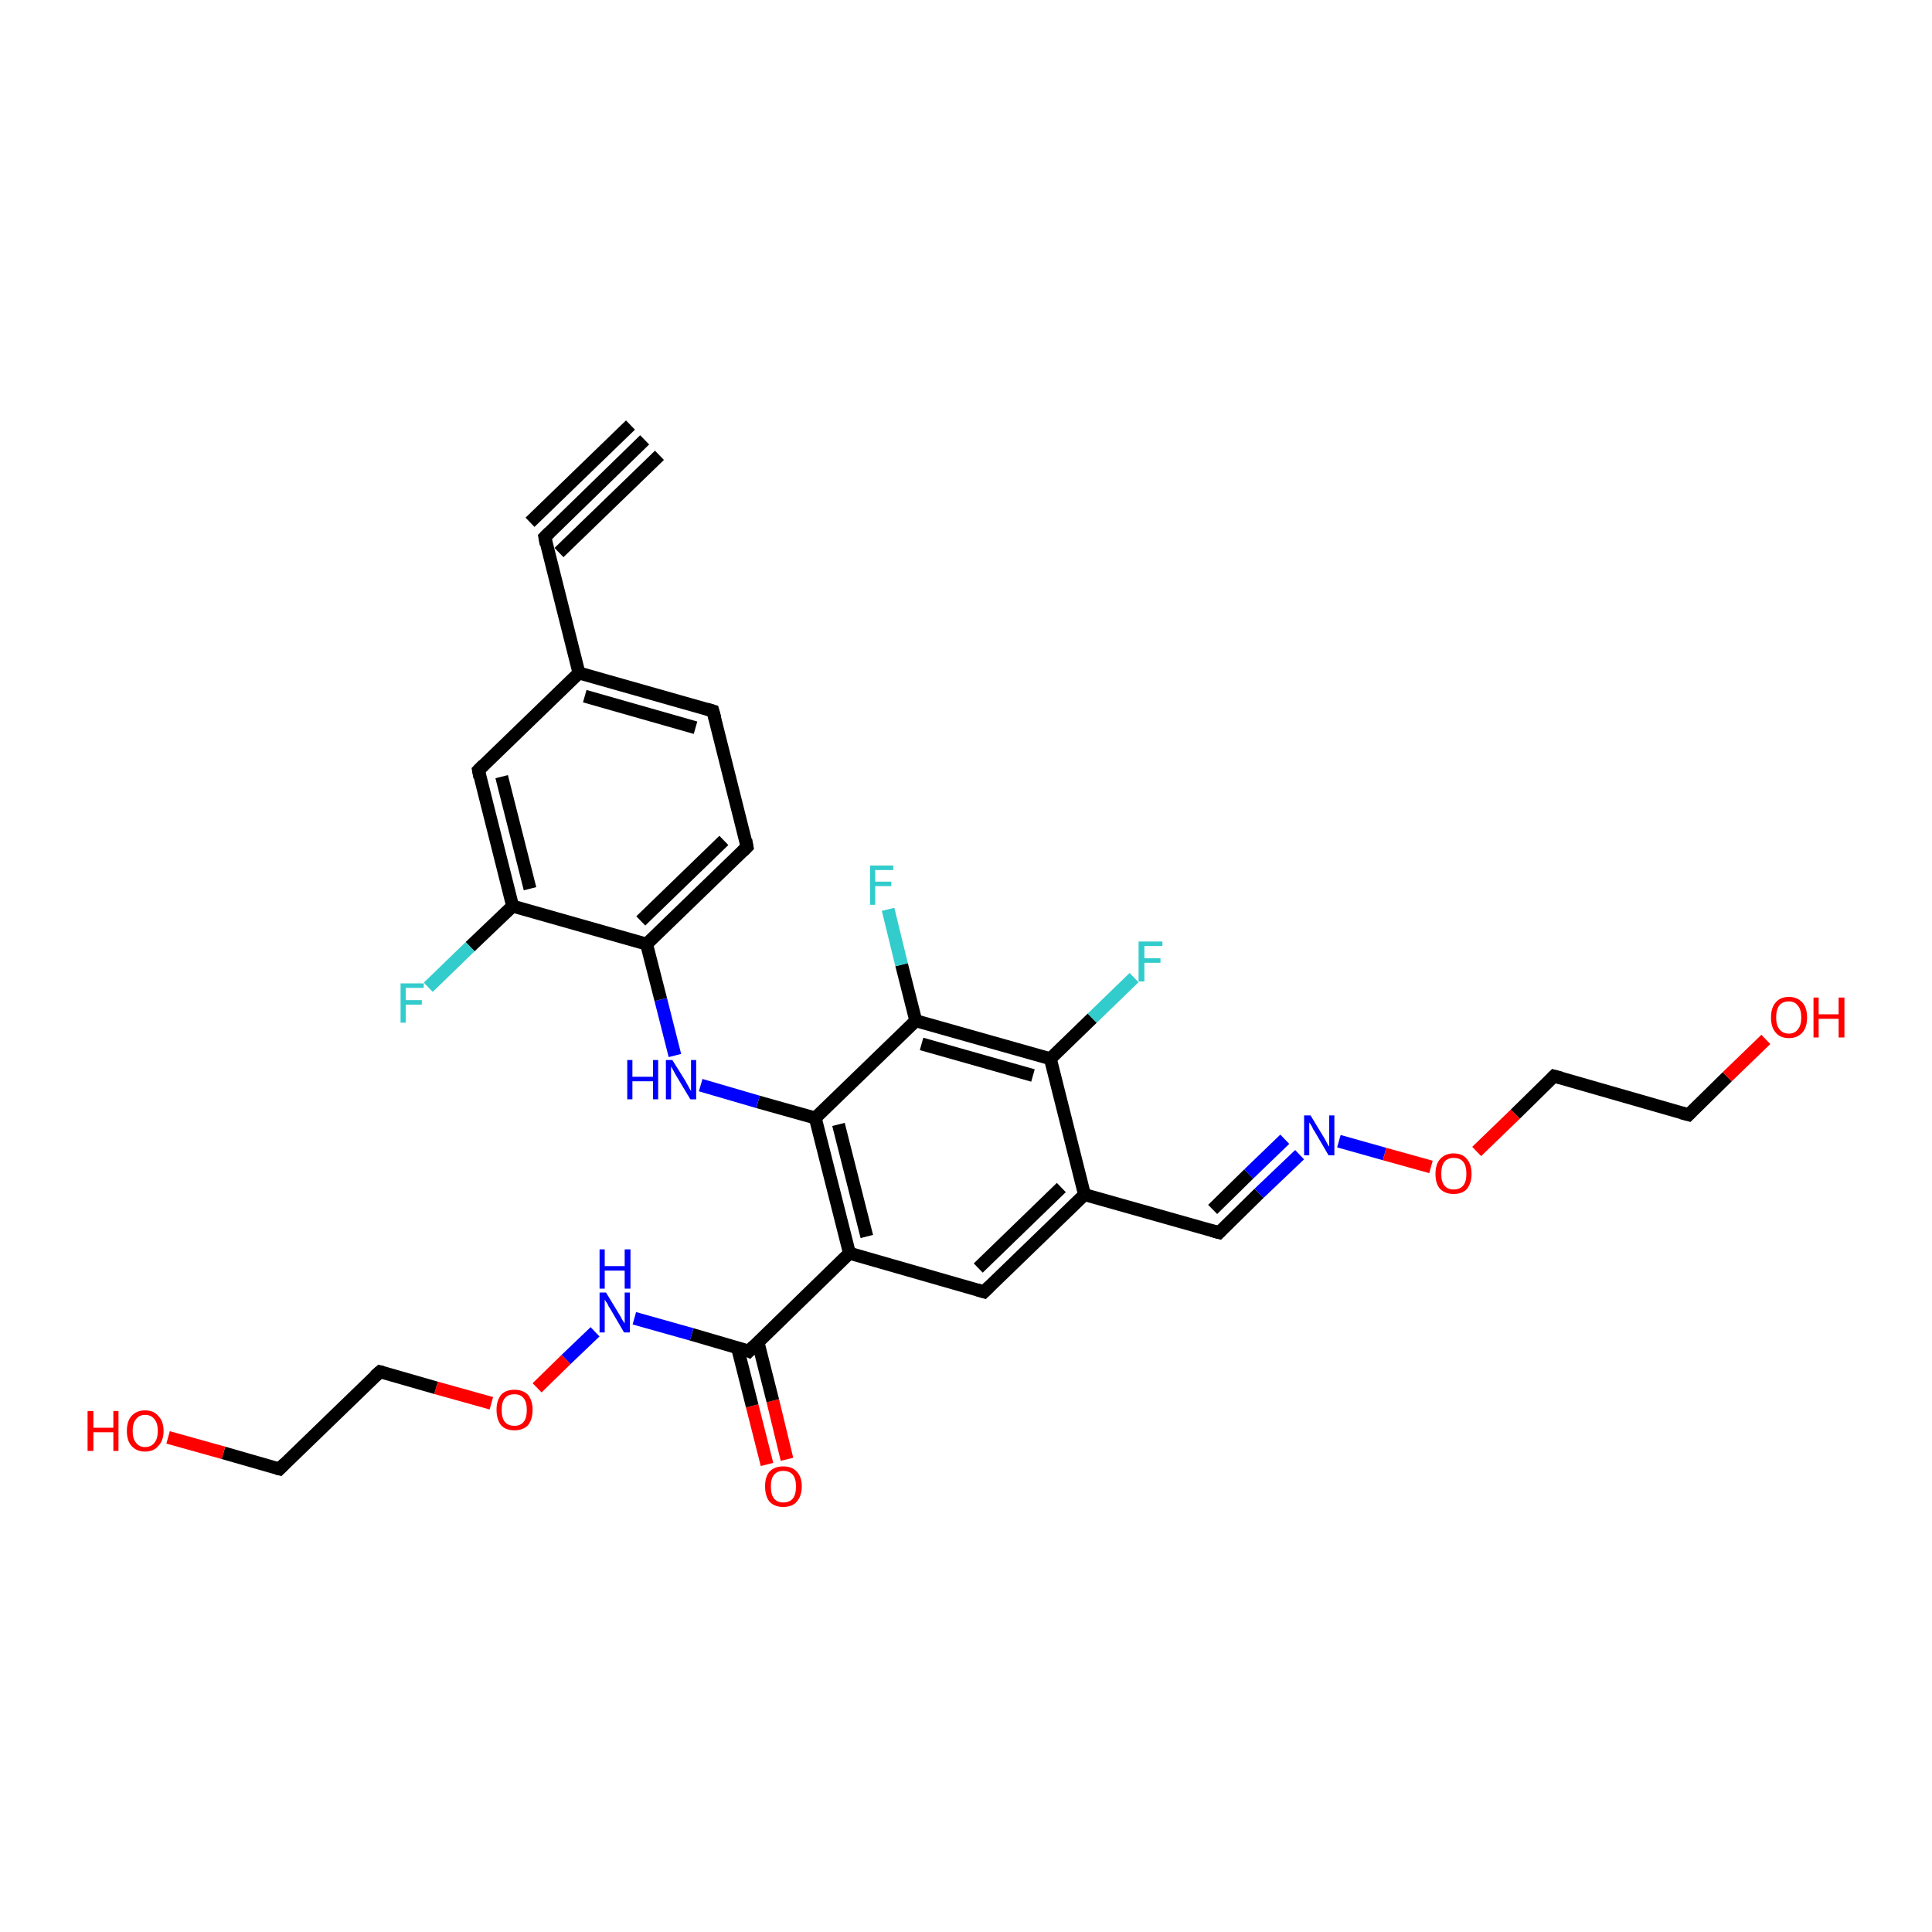 <?xml version='1.0' encoding='iso-8859-1'?>
<svg version='1.1' baseProfile='full'
              xmlns='http://www.w3.org/2000/svg'
                      xmlns:rdkit='http://www.rdkit.org/xml'
                      xmlns:xlink='http://www.w3.org/1999/xlink'
                  xml:space='preserve'
width='300px' height='300px' viewBox='0 0 300 300'>
<!-- END OF HEADER -->
<rect style='opacity:1.0;fill:#FFFFFF;stroke:none' width='300.0' height='300.0' x='0.0' y='0.0'> </rect>
<path class='bond-0 atom-0 atom-1' d='M 119.1,227.4 L 116.8,218.3' style='fill:none;fill-rule:evenodd;stroke:#FF0000;stroke-width:2.0px;stroke-linecap:butt;stroke-linejoin:miter;stroke-opacity:1' />
<path class='bond-0 atom-0 atom-1' d='M 116.8,218.3 L 114.5,209.2' style='fill:none;fill-rule:evenodd;stroke:#000000;stroke-width:2.0px;stroke-linecap:butt;stroke-linejoin:miter;stroke-opacity:1' />
<path class='bond-0 atom-0 atom-1' d='M 122.2,226.6 L 120.0,217.5' style='fill:none;fill-rule:evenodd;stroke:#FF0000;stroke-width:2.0px;stroke-linecap:butt;stroke-linejoin:miter;stroke-opacity:1' />
<path class='bond-0 atom-0 atom-1' d='M 120.0,217.5 L 117.7,208.4' style='fill:none;fill-rule:evenodd;stroke:#000000;stroke-width:2.0px;stroke-linecap:butt;stroke-linejoin:miter;stroke-opacity:1' />
<path class='bond-1 atom-1 atom-2' d='M 116.3,209.8 L 107.4,207.2' style='fill:none;fill-rule:evenodd;stroke:#000000;stroke-width:2.0px;stroke-linecap:butt;stroke-linejoin:miter;stroke-opacity:1' />
<path class='bond-1 atom-1 atom-2' d='M 107.4,207.2 L 98.5,204.7' style='fill:none;fill-rule:evenodd;stroke:#0000FF;stroke-width:2.0px;stroke-linecap:butt;stroke-linejoin:miter;stroke-opacity:1' />
<path class='bond-2 atom-2 atom-3' d='M 92.4,206.8 L 87.9,211.1' style='fill:none;fill-rule:evenodd;stroke:#0000FF;stroke-width:2.0px;stroke-linecap:butt;stroke-linejoin:miter;stroke-opacity:1' />
<path class='bond-2 atom-2 atom-3' d='M 87.9,211.1 L 83.4,215.5' style='fill:none;fill-rule:evenodd;stroke:#FF0000;stroke-width:2.0px;stroke-linecap:butt;stroke-linejoin:miter;stroke-opacity:1' />
<path class='bond-3 atom-3 atom-4' d='M 76.3,217.9 L 67.7,215.5' style='fill:none;fill-rule:evenodd;stroke:#FF0000;stroke-width:2.0px;stroke-linecap:butt;stroke-linejoin:miter;stroke-opacity:1' />
<path class='bond-3 atom-3 atom-4' d='M 67.7,215.5 L 59.0,213.0' style='fill:none;fill-rule:evenodd;stroke:#000000;stroke-width:2.0px;stroke-linecap:butt;stroke-linejoin:miter;stroke-opacity:1' />
<path class='bond-4 atom-4 atom-5' d='M 59.0,213.0 L 43.4,228.1' style='fill:none;fill-rule:evenodd;stroke:#000000;stroke-width:2.0px;stroke-linecap:butt;stroke-linejoin:miter;stroke-opacity:1' />
<path class='bond-5 atom-5 atom-6' d='M 43.4,228.1 L 34.7,225.6' style='fill:none;fill-rule:evenodd;stroke:#000000;stroke-width:2.0px;stroke-linecap:butt;stroke-linejoin:miter;stroke-opacity:1' />
<path class='bond-5 atom-5 atom-6' d='M 34.7,225.6 L 26.1,223.2' style='fill:none;fill-rule:evenodd;stroke:#FF0000;stroke-width:2.0px;stroke-linecap:butt;stroke-linejoin:miter;stroke-opacity:1' />
<path class='bond-6 atom-1 atom-7' d='M 116.3,209.8 L 131.9,194.6' style='fill:none;fill-rule:evenodd;stroke:#000000;stroke-width:2.0px;stroke-linecap:butt;stroke-linejoin:miter;stroke-opacity:1' />
<path class='bond-7 atom-7 atom-8' d='M 131.9,194.6 L 126.6,173.6' style='fill:none;fill-rule:evenodd;stroke:#000000;stroke-width:2.0px;stroke-linecap:butt;stroke-linejoin:miter;stroke-opacity:1' />
<path class='bond-7 atom-7 atom-8' d='M 134.6,192.0 L 130.2,174.6' style='fill:none;fill-rule:evenodd;stroke:#000000;stroke-width:2.0px;stroke-linecap:butt;stroke-linejoin:miter;stroke-opacity:1' />
<path class='bond-8 atom-8 atom-9' d='M 126.6,173.6 L 142.2,158.5' style='fill:none;fill-rule:evenodd;stroke:#000000;stroke-width:2.0px;stroke-linecap:butt;stroke-linejoin:miter;stroke-opacity:1' />
<path class='bond-9 atom-9 atom-10' d='M 142.2,158.5 L 140.0,149.8' style='fill:none;fill-rule:evenodd;stroke:#000000;stroke-width:2.0px;stroke-linecap:butt;stroke-linejoin:miter;stroke-opacity:1' />
<path class='bond-9 atom-9 atom-10' d='M 140.0,149.8 L 137.9,141.2' style='fill:none;fill-rule:evenodd;stroke:#33CCCC;stroke-width:2.0px;stroke-linecap:butt;stroke-linejoin:miter;stroke-opacity:1' />
<path class='bond-10 atom-9 atom-11' d='M 142.2,158.5 L 163.1,164.4' style='fill:none;fill-rule:evenodd;stroke:#000000;stroke-width:2.0px;stroke-linecap:butt;stroke-linejoin:miter;stroke-opacity:1' />
<path class='bond-10 atom-9 atom-11' d='M 143.1,162.1 L 160.4,167.0' style='fill:none;fill-rule:evenodd;stroke:#000000;stroke-width:2.0px;stroke-linecap:butt;stroke-linejoin:miter;stroke-opacity:1' />
<path class='bond-11 atom-11 atom-12' d='M 163.1,164.4 L 169.6,158.1' style='fill:none;fill-rule:evenodd;stroke:#000000;stroke-width:2.0px;stroke-linecap:butt;stroke-linejoin:miter;stroke-opacity:1' />
<path class='bond-11 atom-11 atom-12' d='M 169.6,158.1 L 176.1,151.8' style='fill:none;fill-rule:evenodd;stroke:#33CCCC;stroke-width:2.0px;stroke-linecap:butt;stroke-linejoin:miter;stroke-opacity:1' />
<path class='bond-12 atom-11 atom-13' d='M 163.1,164.4 L 168.4,185.5' style='fill:none;fill-rule:evenodd;stroke:#000000;stroke-width:2.0px;stroke-linecap:butt;stroke-linejoin:miter;stroke-opacity:1' />
<path class='bond-13 atom-13 atom-14' d='M 168.4,185.5 L 189.3,191.4' style='fill:none;fill-rule:evenodd;stroke:#000000;stroke-width:2.0px;stroke-linecap:butt;stroke-linejoin:miter;stroke-opacity:1' />
<path class='bond-14 atom-14 atom-15' d='M 189.3,191.4 L 195.5,185.3' style='fill:none;fill-rule:evenodd;stroke:#000000;stroke-width:2.0px;stroke-linecap:butt;stroke-linejoin:miter;stroke-opacity:1' />
<path class='bond-14 atom-14 atom-15' d='M 195.5,185.3 L 201.8,179.3' style='fill:none;fill-rule:evenodd;stroke:#0000FF;stroke-width:2.0px;stroke-linecap:butt;stroke-linejoin:miter;stroke-opacity:1' />
<path class='bond-14 atom-14 atom-15' d='M 188.3,187.8 L 193.9,182.3' style='fill:none;fill-rule:evenodd;stroke:#000000;stroke-width:2.0px;stroke-linecap:butt;stroke-linejoin:miter;stroke-opacity:1' />
<path class='bond-14 atom-14 atom-15' d='M 193.9,182.3 L 199.5,176.9' style='fill:none;fill-rule:evenodd;stroke:#0000FF;stroke-width:2.0px;stroke-linecap:butt;stroke-linejoin:miter;stroke-opacity:1' />
<path class='bond-15 atom-15 atom-16' d='M 207.9,177.2 L 215.0,179.2' style='fill:none;fill-rule:evenodd;stroke:#0000FF;stroke-width:2.0px;stroke-linecap:butt;stroke-linejoin:miter;stroke-opacity:1' />
<path class='bond-15 atom-15 atom-16' d='M 215.0,179.2 L 222.2,181.2' style='fill:none;fill-rule:evenodd;stroke:#FF0000;stroke-width:2.0px;stroke-linecap:butt;stroke-linejoin:miter;stroke-opacity:1' />
<path class='bond-16 atom-16 atom-17' d='M 229.3,178.8 L 235.3,173.0' style='fill:none;fill-rule:evenodd;stroke:#FF0000;stroke-width:2.0px;stroke-linecap:butt;stroke-linejoin:miter;stroke-opacity:1' />
<path class='bond-16 atom-16 atom-17' d='M 235.3,173.0 L 241.3,167.1' style='fill:none;fill-rule:evenodd;stroke:#000000;stroke-width:2.0px;stroke-linecap:butt;stroke-linejoin:miter;stroke-opacity:1' />
<path class='bond-17 atom-17 atom-18' d='M 241.3,167.1 L 262.2,173.1' style='fill:none;fill-rule:evenodd;stroke:#000000;stroke-width:2.0px;stroke-linecap:butt;stroke-linejoin:miter;stroke-opacity:1' />
<path class='bond-18 atom-18 atom-19' d='M 262.2,173.1 L 268.2,167.2' style='fill:none;fill-rule:evenodd;stroke:#000000;stroke-width:2.0px;stroke-linecap:butt;stroke-linejoin:miter;stroke-opacity:1' />
<path class='bond-18 atom-18 atom-19' d='M 268.2,167.2 L 274.2,161.4' style='fill:none;fill-rule:evenodd;stroke:#FF0000;stroke-width:2.0px;stroke-linecap:butt;stroke-linejoin:miter;stroke-opacity:1' />
<path class='bond-19 atom-13 atom-20' d='M 168.4,185.5 L 152.8,200.6' style='fill:none;fill-rule:evenodd;stroke:#000000;stroke-width:2.0px;stroke-linecap:butt;stroke-linejoin:miter;stroke-opacity:1' />
<path class='bond-19 atom-13 atom-20' d='M 164.8,184.4 L 151.9,196.9' style='fill:none;fill-rule:evenodd;stroke:#000000;stroke-width:2.0px;stroke-linecap:butt;stroke-linejoin:miter;stroke-opacity:1' />
<path class='bond-20 atom-8 atom-21' d='M 126.6,173.6 L 117.7,171.1' style='fill:none;fill-rule:evenodd;stroke:#000000;stroke-width:2.0px;stroke-linecap:butt;stroke-linejoin:miter;stroke-opacity:1' />
<path class='bond-20 atom-8 atom-21' d='M 117.7,171.1 L 108.8,168.5' style='fill:none;fill-rule:evenodd;stroke:#0000FF;stroke-width:2.0px;stroke-linecap:butt;stroke-linejoin:miter;stroke-opacity:1' />
<path class='bond-21 atom-21 atom-22' d='M 104.8,163.9 L 102.6,155.2' style='fill:none;fill-rule:evenodd;stroke:#0000FF;stroke-width:2.0px;stroke-linecap:butt;stroke-linejoin:miter;stroke-opacity:1' />
<path class='bond-21 atom-21 atom-22' d='M 102.6,155.2 L 100.4,146.6' style='fill:none;fill-rule:evenodd;stroke:#000000;stroke-width:2.0px;stroke-linecap:butt;stroke-linejoin:miter;stroke-opacity:1' />
<path class='bond-22 atom-22 atom-23' d='M 100.4,146.6 L 116.0,131.5' style='fill:none;fill-rule:evenodd;stroke:#000000;stroke-width:2.0px;stroke-linecap:butt;stroke-linejoin:miter;stroke-opacity:1' />
<path class='bond-22 atom-22 atom-23' d='M 99.5,143.0 L 112.4,130.5' style='fill:none;fill-rule:evenodd;stroke:#000000;stroke-width:2.0px;stroke-linecap:butt;stroke-linejoin:miter;stroke-opacity:1' />
<path class='bond-23 atom-23 atom-24' d='M 116.0,131.5 L 110.7,110.4' style='fill:none;fill-rule:evenodd;stroke:#000000;stroke-width:2.0px;stroke-linecap:butt;stroke-linejoin:miter;stroke-opacity:1' />
<path class='bond-24 atom-24 atom-25' d='M 110.7,110.4 L 89.9,104.5' style='fill:none;fill-rule:evenodd;stroke:#000000;stroke-width:2.0px;stroke-linecap:butt;stroke-linejoin:miter;stroke-opacity:1' />
<path class='bond-24 atom-24 atom-25' d='M 108.0,113.0 L 90.8,108.1' style='fill:none;fill-rule:evenodd;stroke:#000000;stroke-width:2.0px;stroke-linecap:butt;stroke-linejoin:miter;stroke-opacity:1' />
<path class='bond-25 atom-25 atom-26' d='M 89.9,104.5 L 84.6,83.4' style='fill:none;fill-rule:evenodd;stroke:#000000;stroke-width:2.0px;stroke-linecap:butt;stroke-linejoin:miter;stroke-opacity:1' />
<path class='bond-26 atom-26 atom-27' d='M 84.6,83.4 L 100.1,68.3' style='fill:none;fill-rule:evenodd;stroke:#000000;stroke-width:2.0px;stroke-linecap:butt;stroke-linejoin:miter;stroke-opacity:1' />
<path class='bond-26 atom-26 atom-27' d='M 82.3,81.1 L 97.9,66.0' style='fill:none;fill-rule:evenodd;stroke:#000000;stroke-width:2.0px;stroke-linecap:butt;stroke-linejoin:miter;stroke-opacity:1' />
<path class='bond-26 atom-26 atom-27' d='M 86.8,85.8 L 102.4,70.7' style='fill:none;fill-rule:evenodd;stroke:#000000;stroke-width:2.0px;stroke-linecap:butt;stroke-linejoin:miter;stroke-opacity:1' />
<path class='bond-27 atom-25 atom-28' d='M 89.9,104.5 L 74.3,119.6' style='fill:none;fill-rule:evenodd;stroke:#000000;stroke-width:2.0px;stroke-linecap:butt;stroke-linejoin:miter;stroke-opacity:1' />
<path class='bond-28 atom-28 atom-29' d='M 74.3,119.6 L 79.6,140.7' style='fill:none;fill-rule:evenodd;stroke:#000000;stroke-width:2.0px;stroke-linecap:butt;stroke-linejoin:miter;stroke-opacity:1' />
<path class='bond-28 atom-28 atom-29' d='M 77.9,120.6 L 82.3,138.0' style='fill:none;fill-rule:evenodd;stroke:#000000;stroke-width:2.0px;stroke-linecap:butt;stroke-linejoin:miter;stroke-opacity:1' />
<path class='bond-29 atom-29 atom-30' d='M 79.6,140.7 L 73.0,147.0' style='fill:none;fill-rule:evenodd;stroke:#000000;stroke-width:2.0px;stroke-linecap:butt;stroke-linejoin:miter;stroke-opacity:1' />
<path class='bond-29 atom-29 atom-30' d='M 73.0,147.0 L 66.5,153.3' style='fill:none;fill-rule:evenodd;stroke:#33CCCC;stroke-width:2.0px;stroke-linecap:butt;stroke-linejoin:miter;stroke-opacity:1' />
<path class='bond-30 atom-20 atom-7' d='M 152.8,200.6 L 131.9,194.6' style='fill:none;fill-rule:evenodd;stroke:#000000;stroke-width:2.0px;stroke-linecap:butt;stroke-linejoin:miter;stroke-opacity:1' />
<path class='bond-31 atom-29 atom-22' d='M 79.6,140.7 L 100.4,146.6' style='fill:none;fill-rule:evenodd;stroke:#000000;stroke-width:2.0px;stroke-linecap:butt;stroke-linejoin:miter;stroke-opacity:1' />
<path d='M 115.9,209.6 L 116.3,209.8 L 117.1,209.0' style='fill:none;stroke:#000000;stroke-width:2.0px;stroke-linecap:butt;stroke-linejoin:miter;stroke-opacity:1;' />
<path d='M 59.4,213.1 L 59.0,213.0 L 58.2,213.7' style='fill:none;stroke:#000000;stroke-width:2.0px;stroke-linecap:butt;stroke-linejoin:miter;stroke-opacity:1;' />
<path d='M 44.2,227.3 L 43.4,228.1 L 43.0,228.0' style='fill:none;stroke:#000000;stroke-width:2.0px;stroke-linecap:butt;stroke-linejoin:miter;stroke-opacity:1;' />
<path d='M 188.2,191.1 L 189.3,191.4 L 189.6,191.1' style='fill:none;stroke:#000000;stroke-width:2.0px;stroke-linecap:butt;stroke-linejoin:miter;stroke-opacity:1;' />
<path d='M 241.0,167.4 L 241.3,167.1 L 242.4,167.4' style='fill:none;stroke:#000000;stroke-width:2.0px;stroke-linecap:butt;stroke-linejoin:miter;stroke-opacity:1;' />
<path d='M 261.1,172.8 L 262.2,173.1 L 262.5,172.8' style='fill:none;stroke:#000000;stroke-width:2.0px;stroke-linecap:butt;stroke-linejoin:miter;stroke-opacity:1;' />
<path d='M 153.6,199.8 L 152.8,200.6 L 151.8,200.3' style='fill:none;stroke:#000000;stroke-width:2.0px;stroke-linecap:butt;stroke-linejoin:miter;stroke-opacity:1;' />
<path d='M 115.3,132.2 L 116.0,131.5 L 115.8,130.4' style='fill:none;stroke:#000000;stroke-width:2.0px;stroke-linecap:butt;stroke-linejoin:miter;stroke-opacity:1;' />
<path d='M 111.0,111.5 L 110.7,110.4 L 109.7,110.1' style='fill:none;stroke:#000000;stroke-width:2.0px;stroke-linecap:butt;stroke-linejoin:miter;stroke-opacity:1;' />
<path d='M 84.8,84.5 L 84.6,83.4 L 85.3,82.7' style='fill:none;stroke:#000000;stroke-width:2.0px;stroke-linecap:butt;stroke-linejoin:miter;stroke-opacity:1;' />
<path d='M 75.1,118.8 L 74.3,119.6 L 74.5,120.7' style='fill:none;stroke:#000000;stroke-width:2.0px;stroke-linecap:butt;stroke-linejoin:miter;stroke-opacity:1;' />
<path class='atom-0' d='M 118.8 230.8
Q 118.8 229.3, 119.5 228.5
Q 120.3 227.7, 121.6 227.7
Q 123.0 227.7, 123.7 228.5
Q 124.5 229.3, 124.5 230.8
Q 124.5 232.3, 123.7 233.2
Q 123.0 234.0, 121.6 234.0
Q 120.3 234.0, 119.5 233.2
Q 118.8 232.3, 118.8 230.8
M 121.6 233.3
Q 122.6 233.3, 123.1 232.7
Q 123.6 232.1, 123.6 230.8
Q 123.6 229.6, 123.1 229.0
Q 122.6 228.4, 121.6 228.4
Q 120.7 228.4, 120.2 229.0
Q 119.7 229.6, 119.7 230.8
Q 119.7 232.1, 120.2 232.7
Q 120.7 233.3, 121.6 233.3
' fill='#FF0000'/>
<path class='atom-2' d='M 94.1 200.7
L 96.1 204.0
Q 96.3 204.3, 96.6 204.9
Q 97.0 205.5, 97.0 205.5
L 97.0 200.7
L 97.8 200.7
L 97.8 206.9
L 96.9 206.9
L 94.8 203.3
Q 94.5 202.9, 94.3 202.4
Q 94.0 202.0, 93.9 201.8
L 93.9 206.9
L 93.1 206.9
L 93.1 200.7
L 94.1 200.7
' fill='#0000FF'/>
<path class='atom-2' d='M 93.1 194.0
L 93.9 194.0
L 93.9 196.6
L 97.0 196.6
L 97.0 194.0
L 97.9 194.0
L 97.9 200.1
L 97.0 200.1
L 97.0 197.3
L 93.9 197.3
L 93.9 200.1
L 93.1 200.1
L 93.1 194.0
' fill='#0000FF'/>
<path class='atom-3' d='M 77.1 218.9
Q 77.1 217.5, 77.8 216.6
Q 78.5 215.8, 79.9 215.8
Q 81.2 215.8, 82.0 216.6
Q 82.7 217.5, 82.7 218.9
Q 82.7 220.4, 82.0 221.3
Q 81.2 222.1, 79.9 222.1
Q 78.5 222.1, 77.8 221.3
Q 77.1 220.4, 77.1 218.9
M 79.9 221.4
Q 80.8 221.4, 81.3 220.8
Q 81.8 220.2, 81.8 218.9
Q 81.8 217.7, 81.3 217.1
Q 80.8 216.5, 79.9 216.5
Q 78.9 216.5, 78.4 217.1
Q 77.9 217.7, 77.9 218.9
Q 77.9 220.2, 78.4 220.8
Q 78.9 221.4, 79.9 221.4
' fill='#FF0000'/>
<path class='atom-6' d='M 13.6 219.1
L 14.5 219.1
L 14.5 221.7
L 17.6 221.7
L 17.6 219.1
L 18.4 219.1
L 18.4 225.3
L 17.6 225.3
L 17.6 222.4
L 14.5 222.4
L 14.5 225.3
L 13.6 225.3
L 13.6 219.1
' fill='#FF0000'/>
<path class='atom-6' d='M 19.7 222.2
Q 19.7 220.7, 20.4 219.9
Q 21.2 219.0, 22.5 219.0
Q 23.9 219.0, 24.6 219.9
Q 25.4 220.7, 25.4 222.2
Q 25.4 223.7, 24.6 224.5
Q 23.9 225.4, 22.5 225.4
Q 21.2 225.4, 20.4 224.5
Q 19.7 223.7, 19.7 222.2
M 22.5 224.7
Q 23.5 224.7, 24.0 224.0
Q 24.5 223.4, 24.5 222.2
Q 24.5 221.0, 24.0 220.4
Q 23.5 219.7, 22.5 219.7
Q 21.6 219.7, 21.1 220.4
Q 20.6 221.0, 20.6 222.2
Q 20.6 223.4, 21.1 224.0
Q 21.6 224.7, 22.5 224.7
' fill='#FF0000'/>
<path class='atom-10' d='M 135.1 134.4
L 138.7 134.4
L 138.7 135.1
L 135.9 135.1
L 135.9 136.9
L 138.4 136.9
L 138.4 137.6
L 135.9 137.6
L 135.9 140.5
L 135.1 140.5
L 135.1 134.4
' fill='#33CCCC'/>
<path class='atom-12' d='M 176.8 146.2
L 180.5 146.2
L 180.5 146.9
L 177.7 146.9
L 177.7 148.8
L 180.2 148.8
L 180.2 149.5
L 177.7 149.5
L 177.7 152.4
L 176.8 152.4
L 176.8 146.2
' fill='#33CCCC'/>
<path class='atom-15' d='M 203.5 173.2
L 205.5 176.5
Q 205.7 176.8, 206.0 177.4
Q 206.3 178.0, 206.4 178.0
L 206.4 173.2
L 207.2 173.2
L 207.2 179.4
L 206.3 179.4
L 204.2 175.8
Q 203.9 175.4, 203.7 174.9
Q 203.4 174.4, 203.3 174.3
L 203.3 179.4
L 202.5 179.4
L 202.5 173.2
L 203.5 173.2
' fill='#0000FF'/>
<path class='atom-16' d='M 222.9 182.3
Q 222.9 180.8, 223.6 180.0
Q 224.4 179.1, 225.7 179.1
Q 227.1 179.1, 227.8 180.0
Q 228.5 180.8, 228.5 182.3
Q 228.5 183.7, 227.8 184.6
Q 227.1 185.4, 225.7 185.4
Q 224.4 185.4, 223.6 184.6
Q 222.9 183.8, 222.9 182.3
M 225.7 184.7
Q 226.7 184.7, 227.2 184.1
Q 227.7 183.5, 227.7 182.3
Q 227.7 181.0, 227.2 180.4
Q 226.7 179.8, 225.7 179.8
Q 224.8 179.8, 224.3 180.4
Q 223.8 181.0, 223.8 182.3
Q 223.8 183.5, 224.3 184.1
Q 224.8 184.7, 225.7 184.7
' fill='#FF0000'/>
<path class='atom-19' d='M 275.0 158.0
Q 275.0 156.5, 275.7 155.7
Q 276.4 154.8, 277.8 154.8
Q 279.1 154.8, 279.9 155.7
Q 280.6 156.5, 280.6 158.0
Q 280.6 159.5, 279.9 160.3
Q 279.1 161.2, 277.8 161.2
Q 276.4 161.2, 275.7 160.3
Q 275.0 159.5, 275.0 158.0
M 277.8 160.5
Q 278.7 160.5, 279.2 159.8
Q 279.7 159.2, 279.7 158.0
Q 279.7 156.8, 279.2 156.2
Q 278.7 155.5, 277.8 155.5
Q 276.8 155.5, 276.3 156.1
Q 275.8 156.8, 275.8 158.0
Q 275.8 159.2, 276.3 159.8
Q 276.8 160.5, 277.8 160.5
' fill='#FF0000'/>
<path class='atom-19' d='M 281.6 154.9
L 282.4 154.9
L 282.4 157.5
L 285.5 157.5
L 285.5 154.9
L 286.4 154.9
L 286.4 161.1
L 285.5 161.1
L 285.5 158.2
L 282.4 158.2
L 282.4 161.1
L 281.6 161.1
L 281.6 154.9
' fill='#FF0000'/>
<path class='atom-21' d='M 97.4 164.6
L 98.2 164.6
L 98.2 167.2
L 101.4 167.2
L 101.4 164.6
L 102.2 164.6
L 102.2 170.7
L 101.4 170.7
L 101.4 167.9
L 98.2 167.9
L 98.2 170.7
L 97.4 170.7
L 97.4 164.6
' fill='#0000FF'/>
<path class='atom-21' d='M 104.4 164.6
L 106.4 167.8
Q 106.6 168.2, 106.9 168.7
Q 107.2 169.3, 107.3 169.4
L 107.3 164.6
L 108.1 164.6
L 108.1 170.7
L 107.2 170.7
L 105.1 167.2
Q 104.8 166.7, 104.6 166.3
Q 104.3 165.8, 104.2 165.6
L 104.2 170.7
L 103.4 170.7
L 103.4 164.6
L 104.4 164.6
' fill='#0000FF'/>
<path class='atom-30' d='M 62.2 152.7
L 65.8 152.7
L 65.8 153.4
L 63.0 153.4
L 63.0 155.3
L 65.5 155.3
L 65.5 156.0
L 63.0 156.0
L 63.0 158.8
L 62.2 158.8
L 62.2 152.7
' fill='#33CCCC'/>
</svg>
